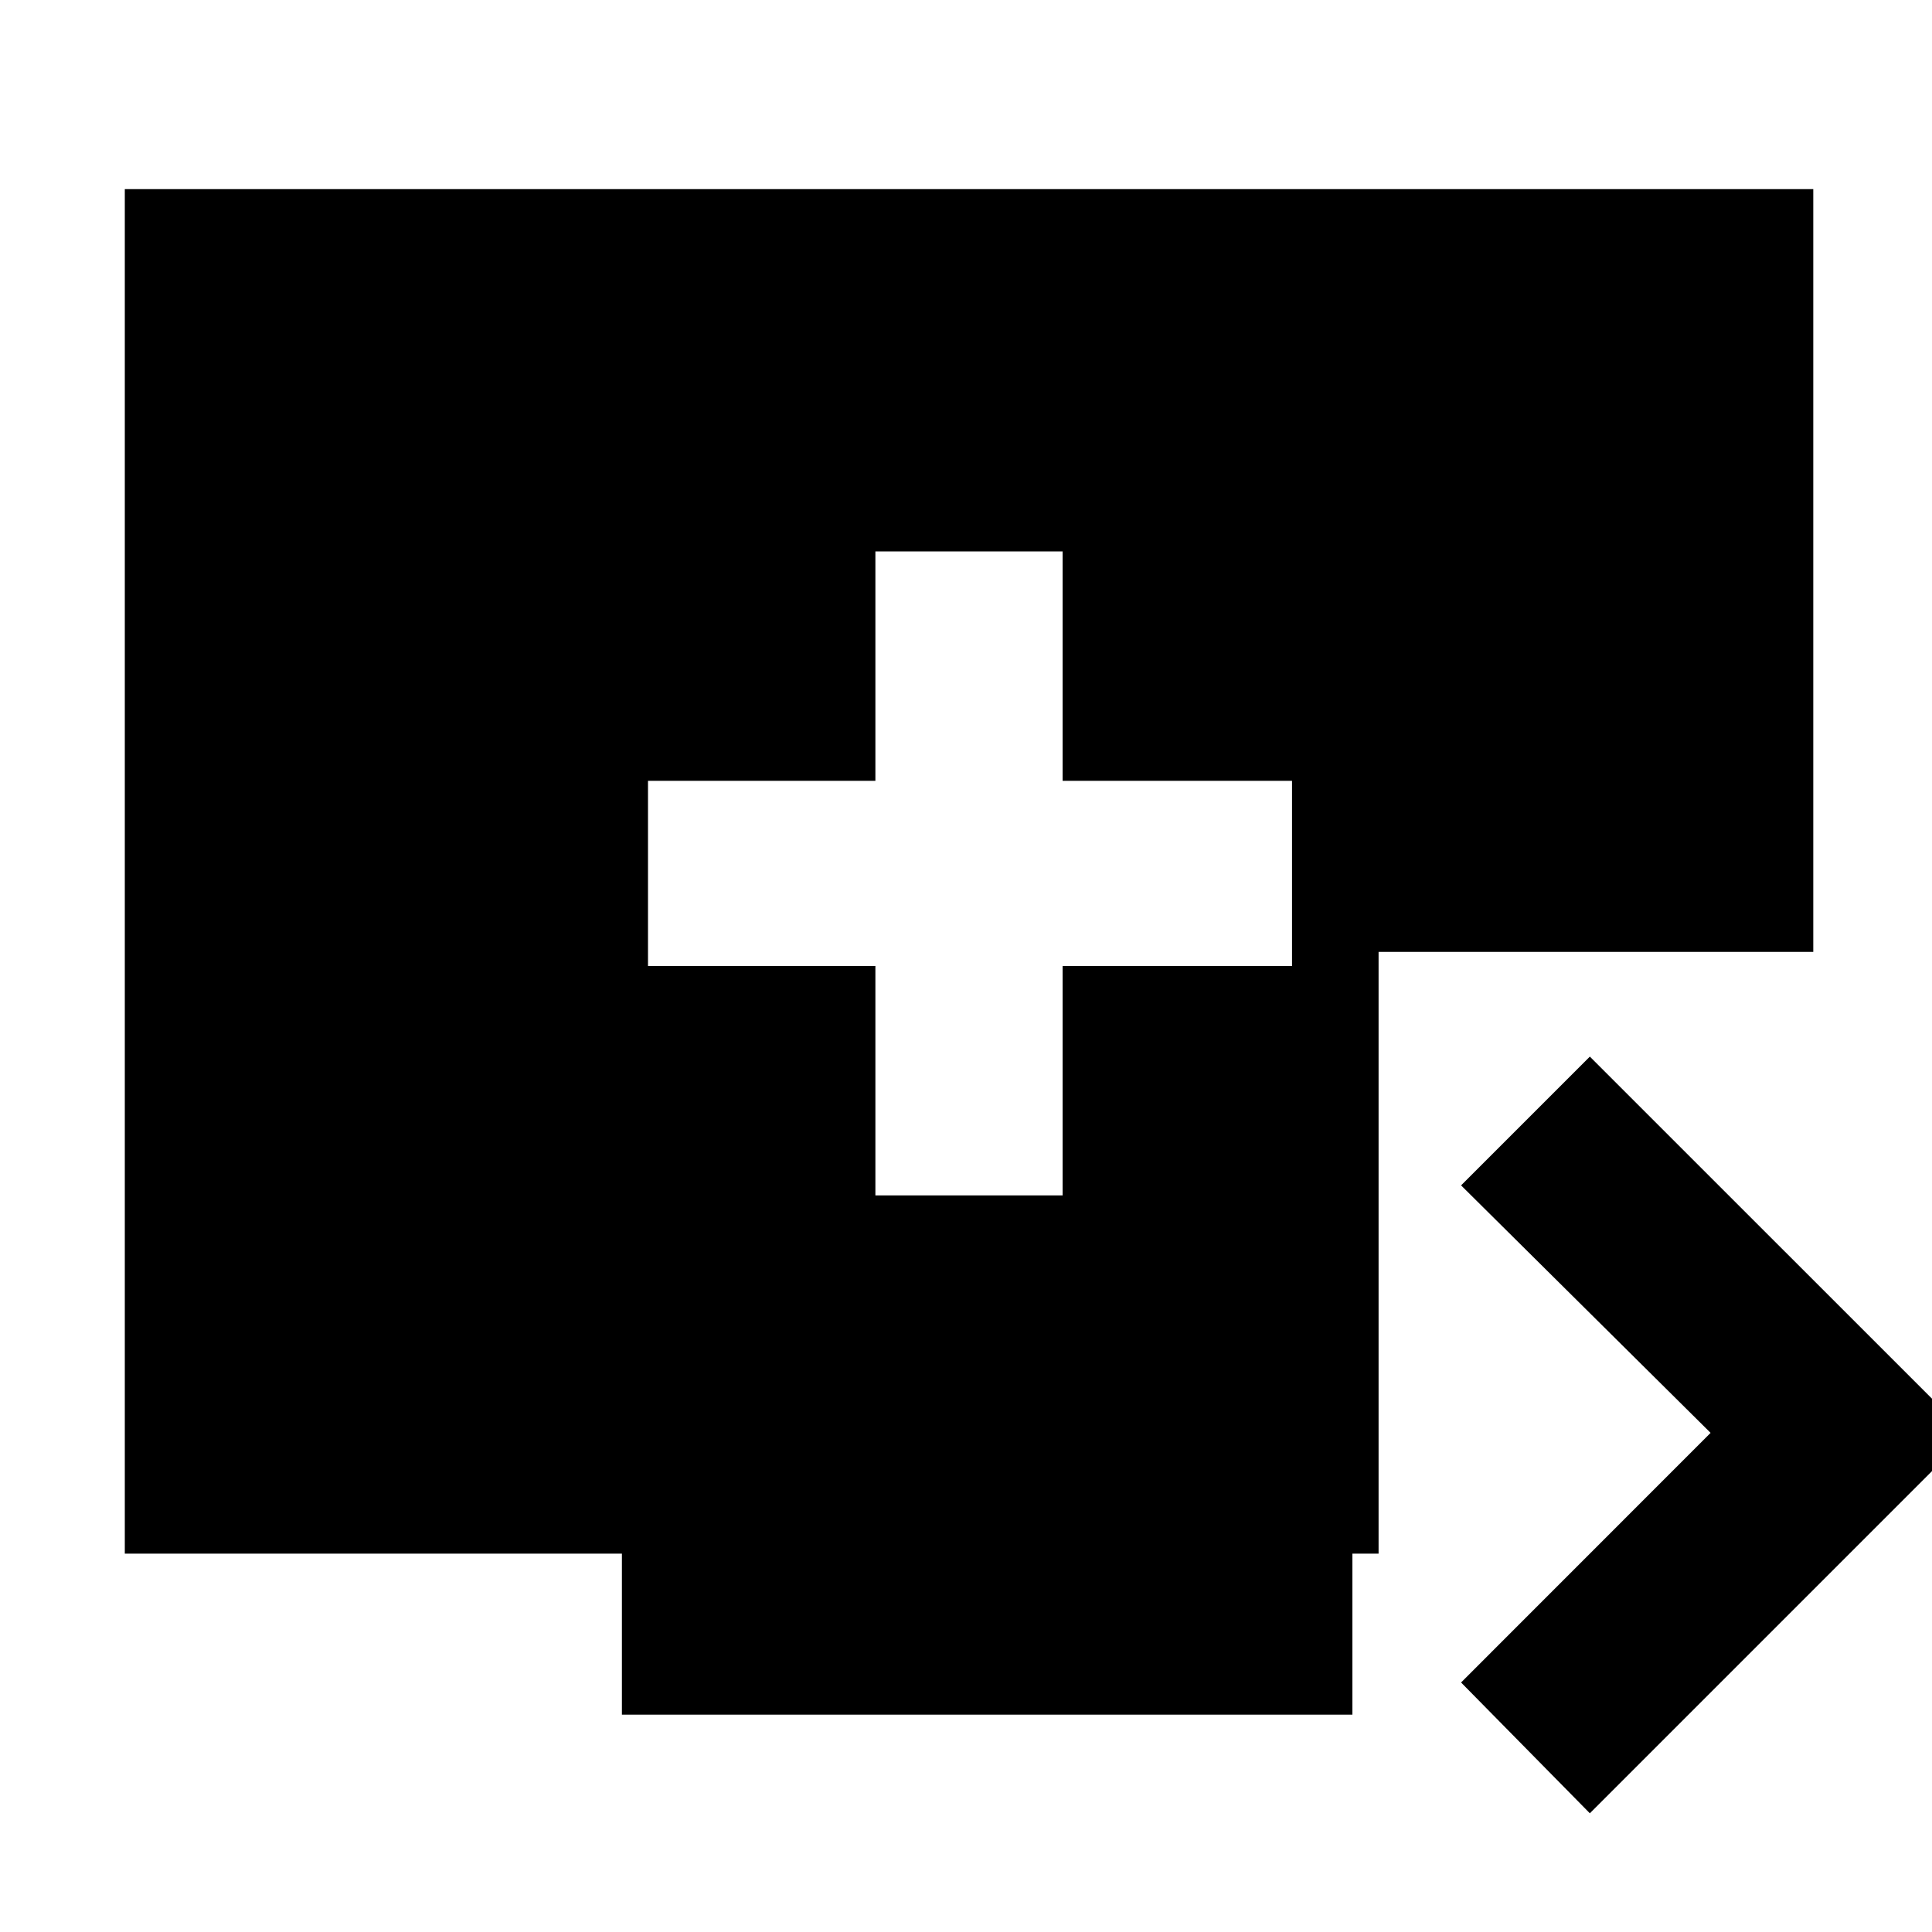 <svg xmlns="http://www.w3.org/2000/svg" height="20" width="20"><path d="M9.062 12.375H11V10H13.375V8.083H11V5.708H9.062V8.083H6.708V10H9.062ZM16.458 18.771 15.125 17.417 17.708 14.833 15.125 12.271 16.458 10.938 20.375 14.854ZM6.438 17.75V16.083H1.292V1.958H18.771V9.854H14.271V16.083H14V17.75Z"/></svg>